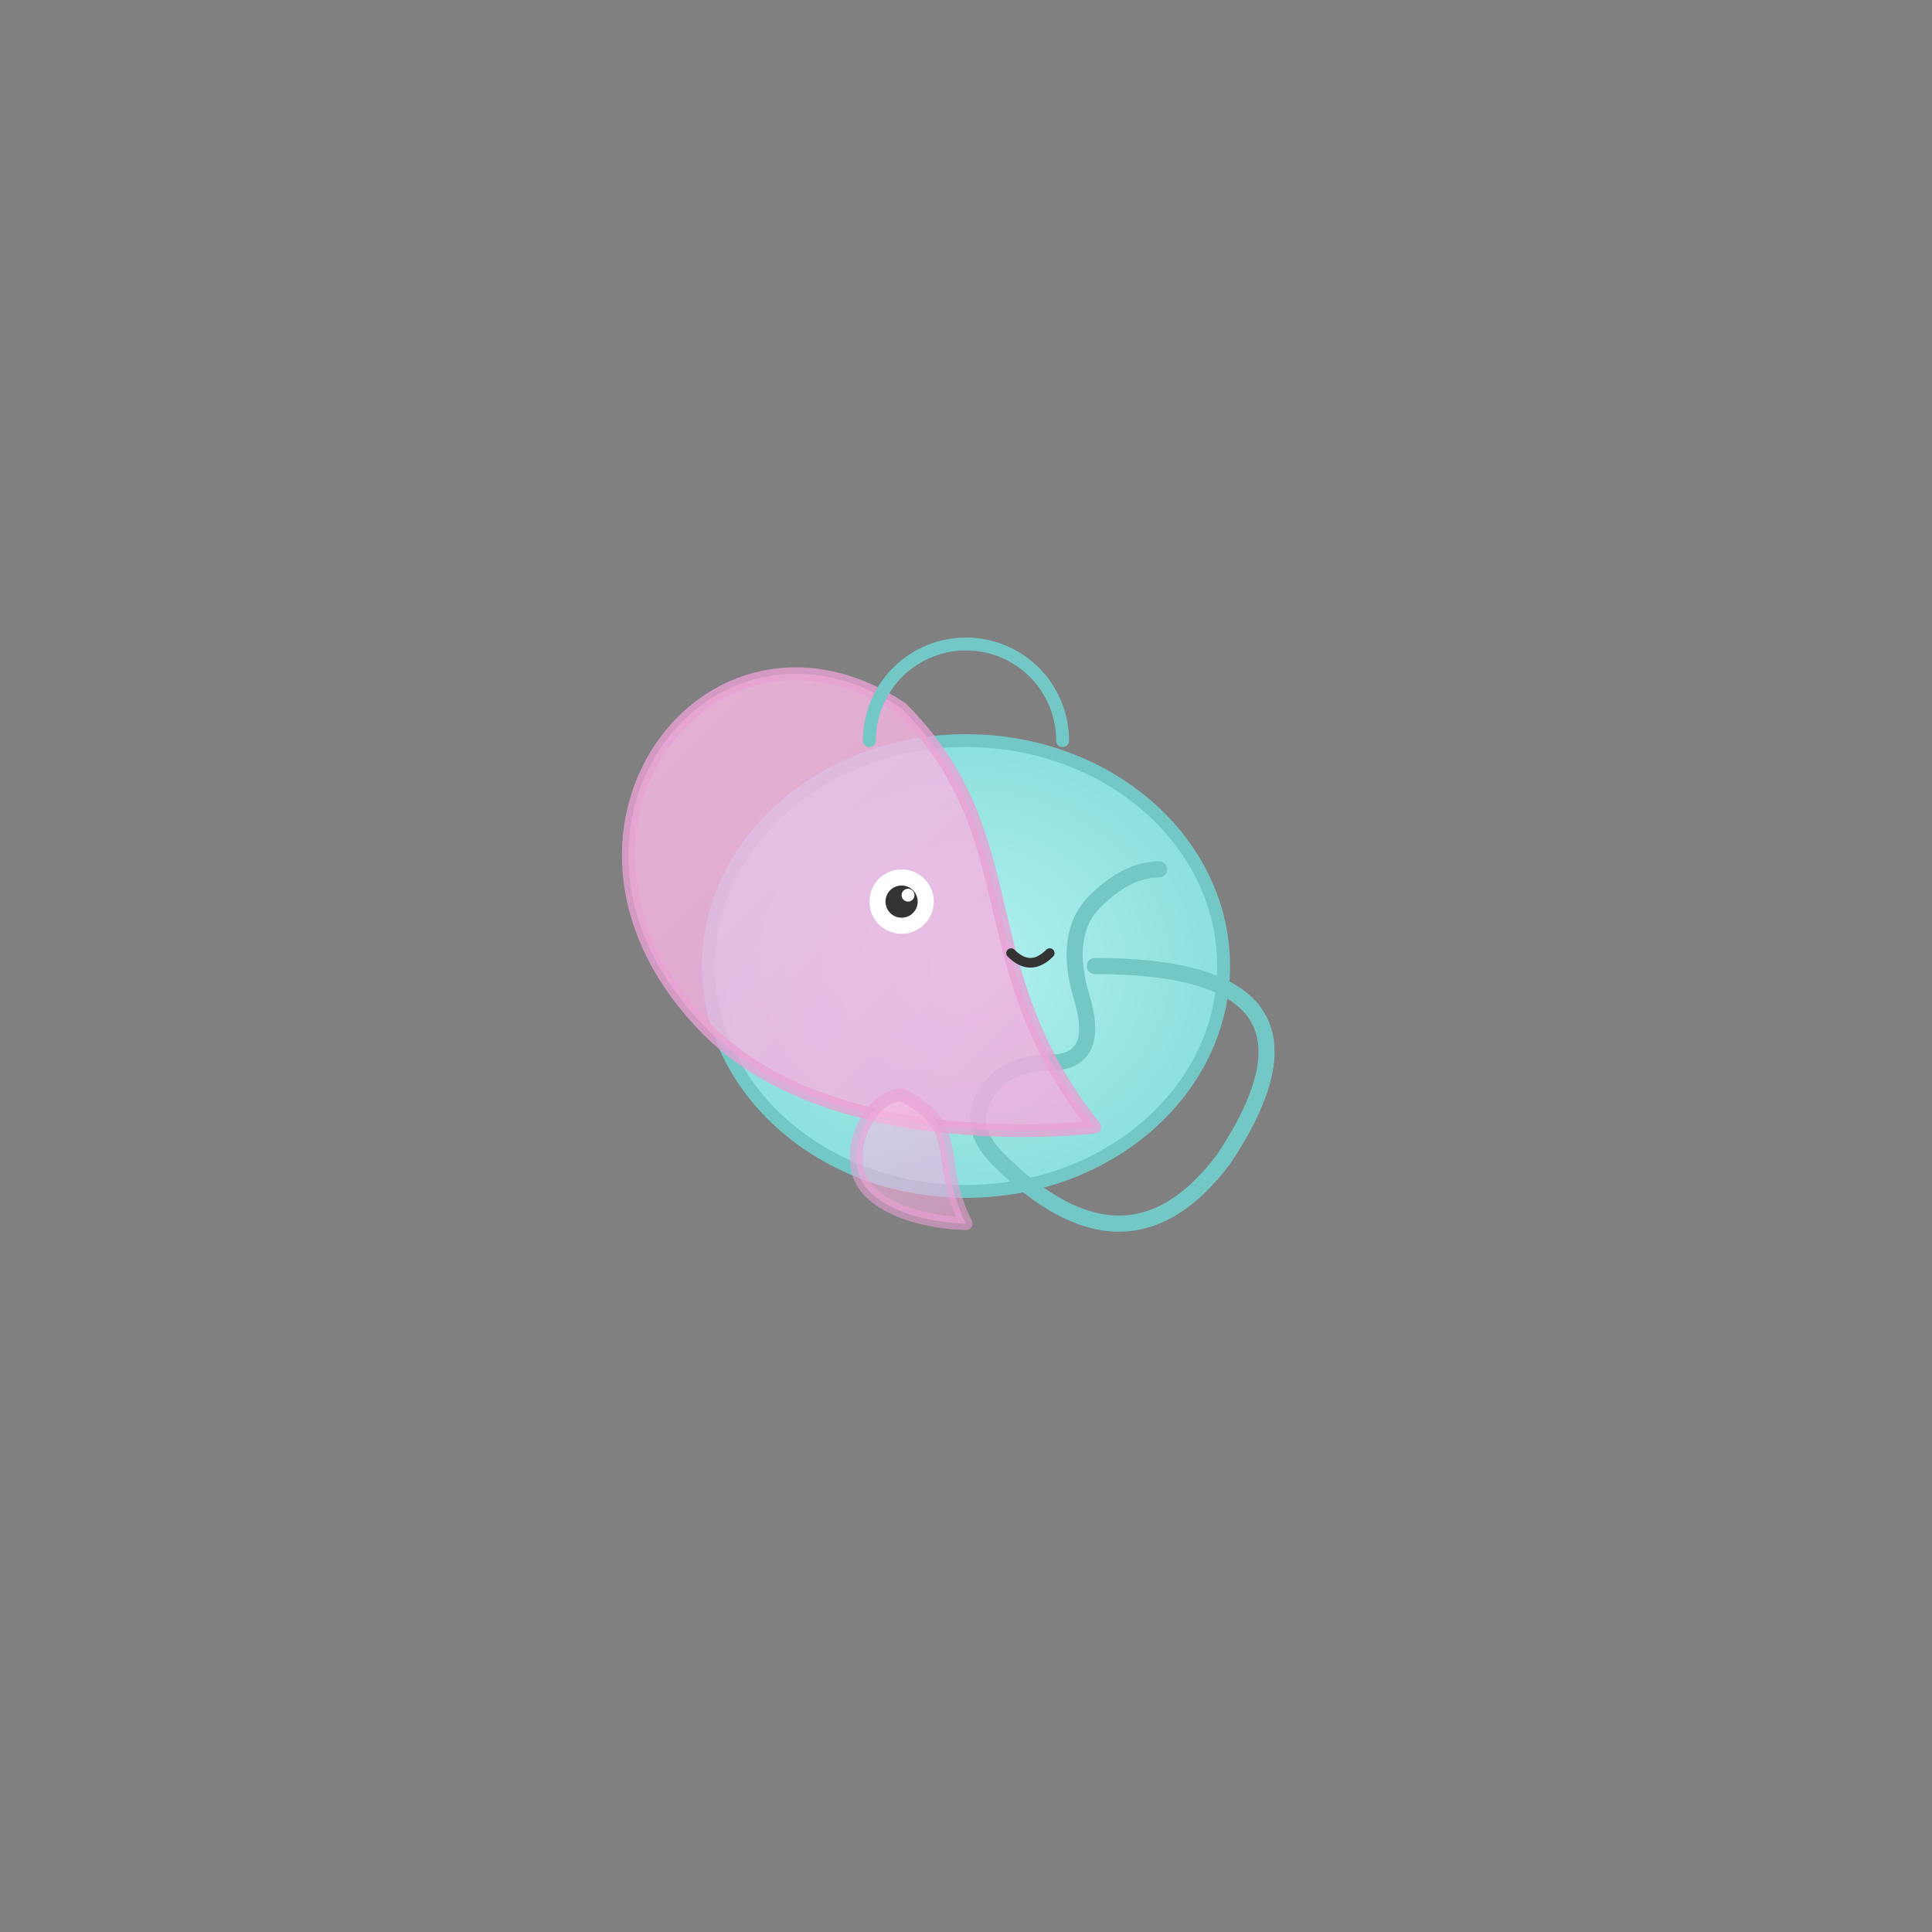 <?xml version="1.0" encoding="UTF-8"?>
<svg
    width="300"
    height="300"
    viewBox="0 0 300 300"
    xmlns="http://www.w3.org/2000/svg"
>
  <rect x="0" y="0" width="300" height="300" fill="#808080" stroke="none"/>
  <!-- 背景（お好みで外せます） -->
  <rect width="100%" height="100%" fill="#fafafa" opacity="0" />

  <!-- グラデーション定義：ヒレや体の淡い色に使用 -->
  <defs>
    <!-- 体のグラデーション -->
    <radialGradient id="bodyGradient" cx="50%" cy="50%" r="50%">
      <stop offset="0%" stop-color="#b2f1f0" />
      <stop offset="100%" stop-color="#8ce0de" />
    </radialGradient>

    <!-- ヒレのグラデーション -->
    <linearGradient id="finGradient" x1="0%" y1="0%" x2="100%" y2="100%">
      <stop offset="0%" stop-color="#f9c3e9" />
      <stop offset="100%" stop-color="#f7a8de" />
    </linearGradient>
  </defs>

  <!-- 魚の体（やや丸みを付けた円～楕円形） -->
  <ellipse
    cx="150"
    cy="150"
    rx="40"
    ry="35"
    fill="url(#bodyGradient)"
    stroke="#73c8c6"
    stroke-width="2"
  />

  <!-- 尾びれ（渦巻き部分）：やや丸みをもたせた曲線 -->
  <path
    d="
      M170,150
      q40,0 20,30
      q-15,20 -35,0
      q-5,-5 -2,-10
      q3,-5 10,-5
      q8,0 5,-10
      q-3,-10 2,-15
      q5,-5 10,-5
    "
    fill="none"
    stroke="#73c8c6"
    stroke-width="2.5"
    stroke-linecap="round"
    stroke-linejoin="round"
  />

  <!-- 背びれ（大きめ＆柔らかな色） -->
  <path
    d="
      M140,110
      c-30,-20 -60,20 -30,50
      c20,20 60,15 60,15
      c-20,-25 -10,-45 -30,-65
    "
    fill="url(#finGradient)"
    stroke="#e7a1d3"
    stroke-width="2"
    stroke-linecap="round"
    stroke-linejoin="round"
    opacity="0.8"
  />

  <!-- 小さめの腹びれ（ちょっと下の方に）-->
  <path
    d="
      M140,170
      c-5,0 -10,10 -5,15
      c5,5 15,5 15,5
      c-5,-10 0,-15 -10,-20
    "
    fill="url(#finGradient)"
    stroke="#e7a1d3"
    stroke-width="2"
    stroke-linecap="round"
    stroke-linejoin="round"
    opacity="0.6"
  />

  <!-- 魚の顔の輪郭を少し強調するために、上部に小さな半円パスを追加 -->
  <path
    d="
      M135,115
      a15,15 0 0,1 30,0
    "
    fill="none"
    stroke="#73c8c6"
    stroke-width="2"
    stroke-linecap="round"
  />

  <!-- 目（白目と黒目、ハイライトを重ねて作る） -->
  <!-- 白目 -->
  <circle
    cx="140"
    cy="140"
    r="5"
    fill="#ffffff"
  />

  <!-- 黒目 -->
  <circle
    cx="140"
    cy="140"
    r="2.5"
    fill="#333"
  />

  <!-- ハイライト(小さな白ドット) -->
  <circle
    cx="141"
    cy="139"
    r="1"
    fill="#ffffff"
  />

  <!-- 口（ちょっとした口角の丸み） -->
  <path
    d="
      M157,148
      q3,3 6,0
    "
    fill="none"
    stroke="#333"
    stroke-width="1.5"
    stroke-linecap="round"
  />
</svg>
